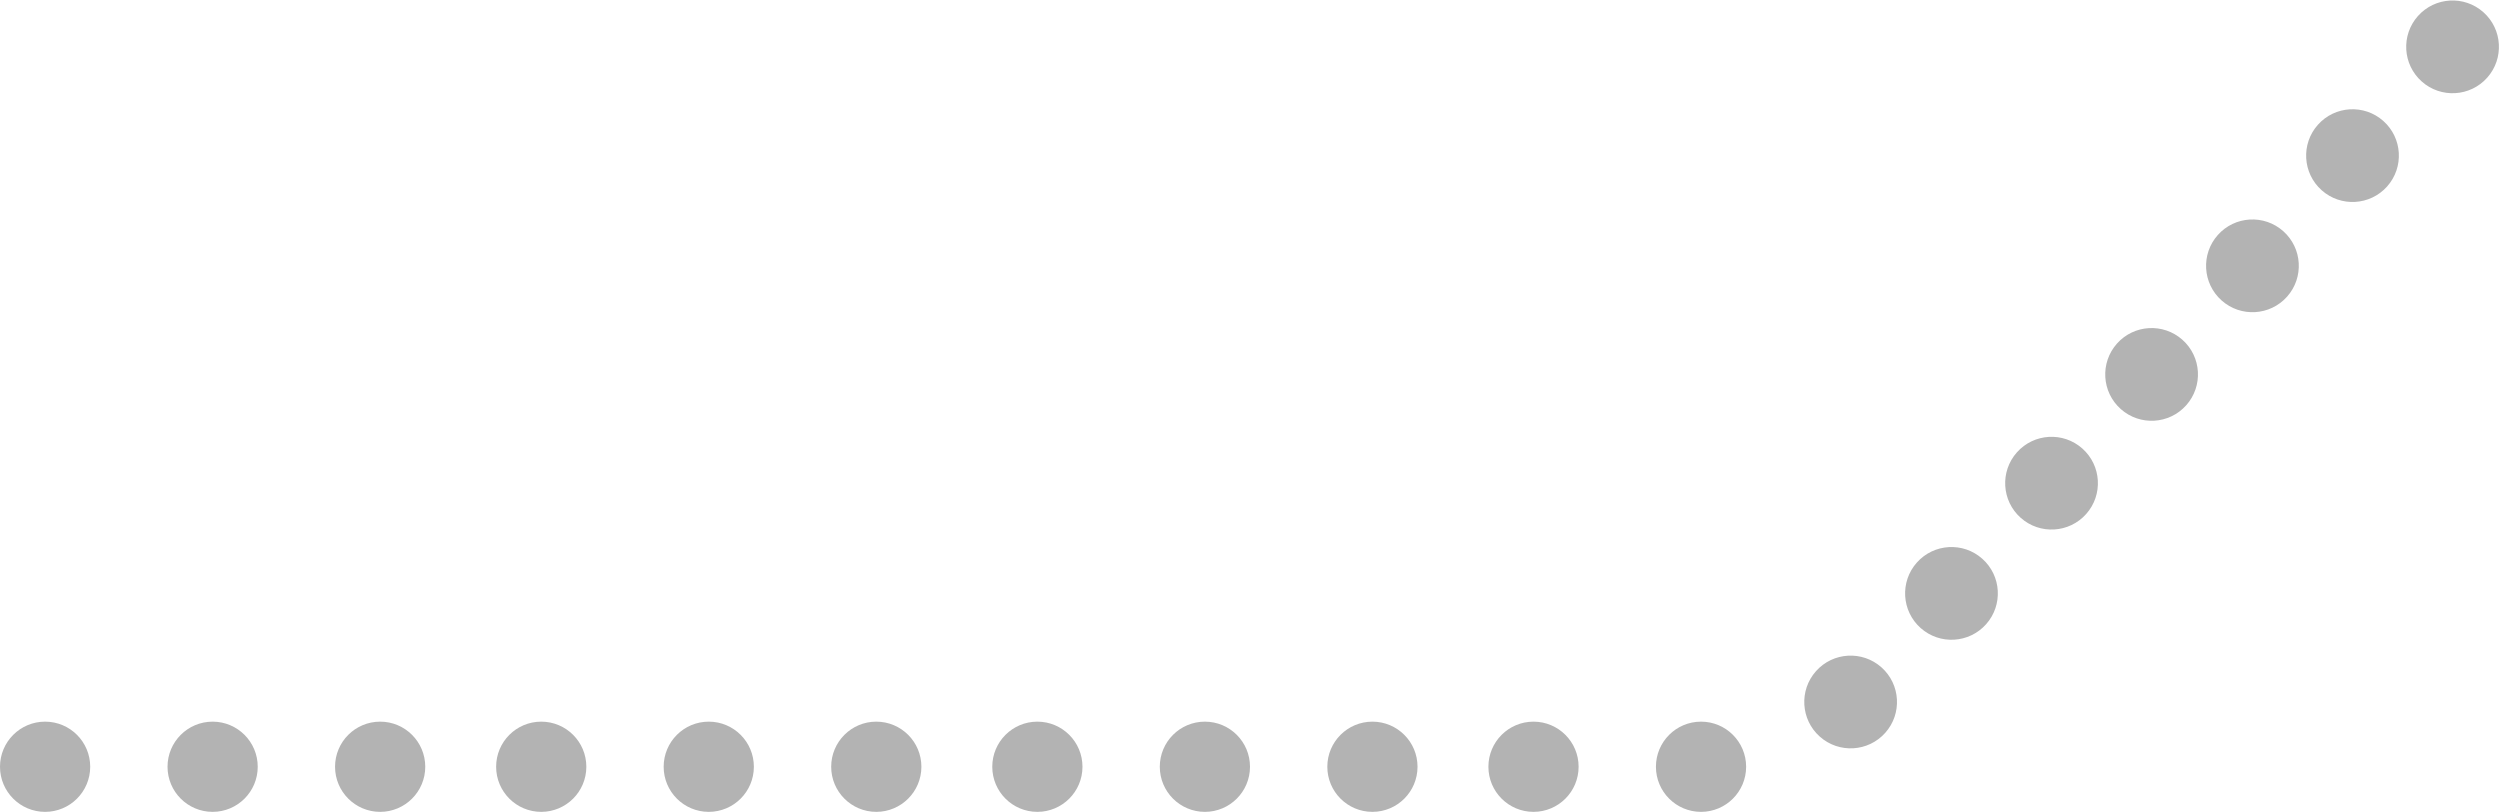 <?xml version="1.0" encoding="UTF-8"?>
<!DOCTYPE svg PUBLIC "-//W3C//DTD SVG 1.1//EN" "http://www.w3.org/Graphics/SVG/1.1/DTD/svg11.dtd">
<!-- Creator: CorelDRAW X8 -->
<svg xmlns="http://www.w3.org/2000/svg" xml:space="preserve" width="388px" height="126px" version="1.1" style="shape-rendering:geometricPrecision; text-rendering:geometricPrecision; image-rendering:optimizeQuality; fill-rule:evenodd; clip-rule:evenodd"
viewBox="0 0 388 126"
 xmlns:xlink="http://www.w3.org/1999/xlink">
 <defs>
  <style type="text/css">
   <![CDATA[
    .fil0 {fill:#908F7D}
    .fil1 {fill:#B3B3B3}
   ]]>
  </style>
   <mask id="id0">
  <linearGradient id="id1" gradientUnits="userSpaceOnUse" x1="-350.312" y1="-4149.8" x2="-435.987" y2="-3937.78">
   <stop offset="0" style="stop-opacity:1; stop-color:white"/>
   <stop offset="1" style="stop-opacity:0; stop-color:white"/>
  </linearGradient>
    <rect style="fill:url(#id1)" x="-610" y="-4297" width="481" height="471"/>
   </mask>
 </defs>
 <g id="Capa_x0020_1">
  <path class="fil0" style="mask:url(#id0)" d="M-609 -4297c219,131 259,267 149,365 0,0 271,116 261,105 185,-252 -16,-429 -410,-470z"/>
  <g id="_1102285376">
   <circle class="fil1" cx="7" cy="119" r="7"/>
   <circle class="fil1" cx="33" cy="119" r="7"/>
   <circle class="fil1" cx="59" cy="119" r="7"/>
   <circle class="fil1" cx="84" cy="119" r="7"/>
   <circle class="fil1" cx="110" cy="119" r="7"/>
   <circle class="fil1" cx="136" cy="119" r="7"/>
   <circle class="fil1" cx="161" cy="119" r="7"/>
   <circle class="fil1" cx="187" cy="119" r="7"/>
   <circle class="fil1" cx="213" cy="119" r="7"/>
   <circle class="fil1" cx="238" cy="119" r="7"/>
   <circle class="fil1" cx="264" cy="119" r="7"/>
   <circle class="fil1" transform="matrix(0.299 -0.336 -0.336 -0.299 287.218 108.948)" r="16"/>
   <circle class="fil1" transform="matrix(0.299 -0.336 -0.336 -0.299 302.869 92.095)" r="16"/>
   <circle class="fil1" transform="matrix(0.299 -0.336 -0.336 -0.299 318.399 74.99)" r="16"/>
   <circle class="fil1" transform="matrix(0.299 -0.336 -0.336 -0.299 333.928 58.11)" r="16"/>
   <circle class="fil1" transform="matrix(0.299 -0.336 -0.336 -0.299 349.579 41.257)" r="16"/>
   <circle class="fil1" transform="matrix(0.299 -0.336 -0.336 -0.299 365.109 24.152)" r="16"/>
   <circle class="fil1" transform="matrix(0.299 -0.336 -0.336 -0.299 380.638 7.272)" r="16"/>
  </g>
 </g>
</svg>
